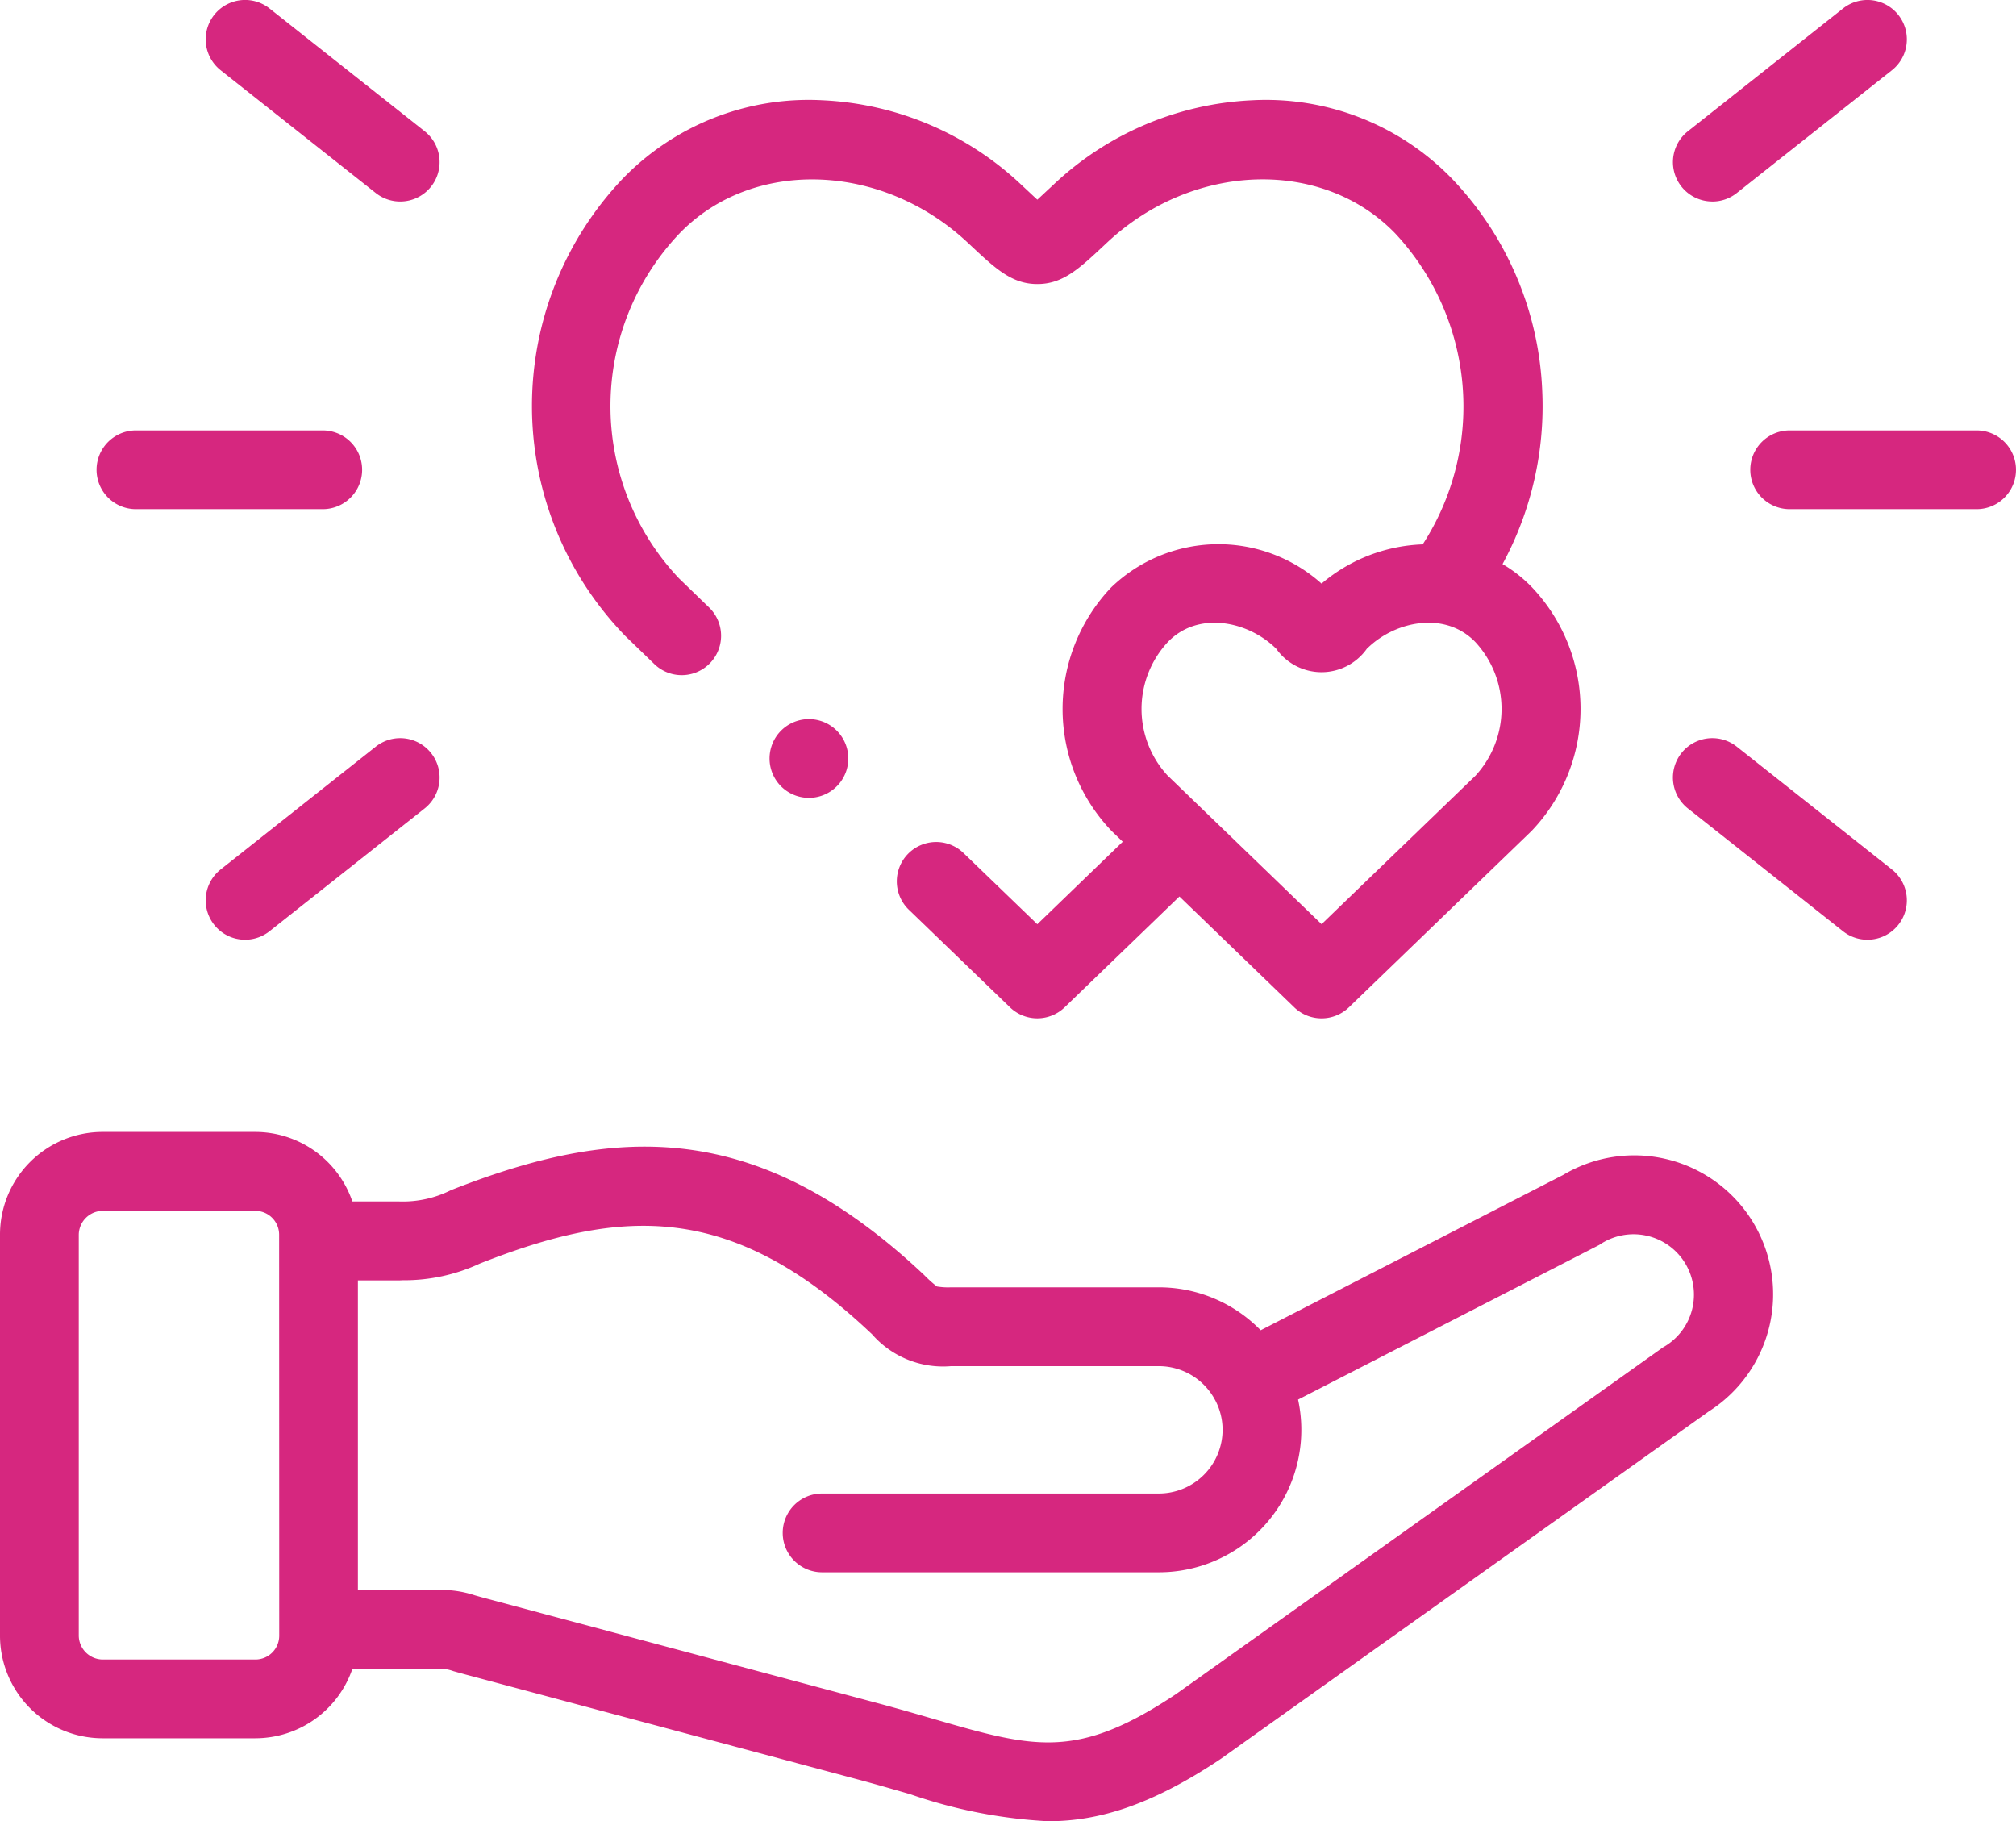 <svg xmlns="http://www.w3.org/2000/svg" width="104.406" height="94.314"
     viewBox="0 0 104.406 94.314">
  <defs>
    <style>.a{fill:#d6277f;}</style>
  </defs>
  <g transform="translate(0 -24.745)">
    <path class="a"
          d="M456.242,134.05H446.56a2.039,2.039,0,1,0,0,4.078h9.682a2.039,2.039,0,1,0,0-4.078Z"
          transform="translate(-353.876 -87.016)"/>
    <path class="a"
          d="M426.918,35.182a2.032,2.032,0,0,0,1.264-.44l8.035-6.358a2.039,2.039,0,0,0-2.531-3.2l-8.035,6.358a2.039,2.039,0,0,0,1.267,3.638Z"
          transform="translate(-338.238 0)"/>
    <path class="a"
          d="M436.215,219l-8.035-6.359a2.039,2.039,0,0,0-2.531,3.2l8.035,6.359a2.039,2.039,0,0,0,2.531-3.2Z"
          transform="translate(-338.236 -149.231)"/>
    <path class="a"
          d="M26.558,138.128h9.676a2.039,2.039,0,1,0,0-4.078H26.558a2.039,2.039,0,1,0,0,4.078Z"
          transform="translate(-19.519 -87.016)"/>
    <path class="a"
          d="M53.015,28.383l8.034,6.358a2.039,2.039,0,1,0,2.531-3.2l-8.034-6.358a2.039,2.039,0,1,0-2.531,3.2Z"
          transform="translate(-41.588)"/>
    <path class="a"
          d="M61.05,212.642,53.016,219a2.039,2.039,0,1,0,2.531,3.2l8.034-6.359a2.039,2.039,0,0,0-2.531-3.2Z"
          transform="translate(-41.589 -149.231)"/>
    <path class="a"
          d="M139.855,77.864l1.584,1.532a2.039,2.039,0,1,0,2.835-2.932l-1.558-1.507a12.978,12.978,0,0,1,.024-17.86c3.771-3.907,10.462-3.7,14.915.461l.187.175c1.275,1.194,2.118,1.983,3.434,1.983s2.158-.789,3.434-1.983l.188-.176c4.45-4.163,11.14-4.37,14.914-.46a13.139,13.139,0,0,1,1.421,16.1,8.56,8.56,0,0,0-5.24,2.032,8.009,8.009,0,0,0-10.89.192,9.132,9.132,0,0,0,0,12.6l.049.049.545.526-4.424,4.271-3.821-3.686a2.039,2.039,0,0,0-2.832,2.935l5.237,5.052a2.039,2.039,0,0,0,2.832,0l5.944-5.738,5.946,5.739a2.039,2.039,0,0,0,2.832,0l9.427-9.1.051-.051a9.145,9.145,0,0,0,0-12.6,7.147,7.147,0,0,0-1.522-1.2,17.155,17.155,0,0,0,2.054-9,16.879,16.879,0,0,0-4.677-10.962,13.411,13.411,0,0,0-10.355-4.057,16.05,16.05,0,0,0-10.278,4.37l-.19.177c-.217.2-.447.418-.646.6-.2-.179-.43-.4-.646-.6l-.19-.177a16.065,16.065,0,0,0-10.281-4.37,13.4,13.4,0,0,0-10.353,4.056,17.09,17.09,0,0,0,0,23.55l.049.049Zm44.123,7.3-7.983,7.7-7.984-7.705a5.085,5.085,0,0,1,.025-6.908c1.534-1.593,4.056-1.105,5.518.263l.089.083a2.875,2.875,0,0,0,4.7,0l.094-.087c1.457-1.365,3.981-1.851,5.52-.257a5.1,5.1,0,0,1,.023,6.906Z"
          transform="translate(-107.552 -20.261)"/>
    <path class="a"
          d="M80.961,314.453,65.289,322.5a7.359,7.359,0,0,0-5.274-2.223H49.252a3.412,3.412,0,0,1-.73-.044,6.088,6.088,0,0,1-.568-.5l-.1-.1c-8.723-8.215-16.1-7.7-24.5-4.388a5.554,5.554,0,0,1-2.672.585l-2.434,0a5.319,5.319,0,0,0-5.026-3.6H5.311A5.316,5.316,0,0,0,0,317.55v20.769a5.317,5.317,0,0,0,5.311,5.311h7.913a5.319,5.319,0,0,0,5.027-3.6h4.412a2.03,2.03,0,0,1,.821.124c.168.047.374.105.64.177l20.48,5.478c.9.244,1.732.485,2.534.717a25.825,25.825,0,0,0,7.142,1.4c2.606,0,5.332-.821,8.919-3.214l.051-.035L88.5,326.7a7.192,7.192,0,0,0-7.539-12.248Zm-66.5,23.866a1.234,1.234,0,0,1-1.232,1.232H5.311a1.249,1.249,0,0,1-1.232-1.232V317.549a1.249,1.249,0,0,1,1.232-1.232h7.913a1.234,1.234,0,0,1,1.232,1.232ZM86.132,323.38,60.91,341.338c-5.162,3.438-7.353,2.8-12.636,1.269-.819-.238-1.666-.483-2.611-.739L25.181,336.39c-.244-.065-.434-.119-.59-.163a5.513,5.513,0,0,0-1.928-.277H18.535V319.918h2.082l.09,0,.156-.007a9.294,9.294,0,0,0,3.993-.867c7.33-2.888,12.985-3.231,20.2,3.564l.1.092a4.881,4.881,0,0,0,4.1,1.659H60.014a3.3,3.3,0,0,1,2.862,1.66l.006.013c.016.032.035.061.053.092a3.268,3.268,0,0,1,.381,1.531,3.305,3.305,0,0,1-3.3,3.3H42.575a2.039,2.039,0,1,0,0,4.078H60.014a7.376,7.376,0,0,0,7.212-8.942l15.6-8.011a3.127,3.127,0,1,1,3.308,5.3Z"
          transform="translate(0 -228.869)"/>
    <path class="a"
          d="M196.558,207.6a2.039,2.039,0,0,0-.893,2.742l.006.012a2.039,2.039,0,1,0,.887-2.754Z"
          transform="translate(-155.589 -145.394)"/>
  </g>
</svg>
